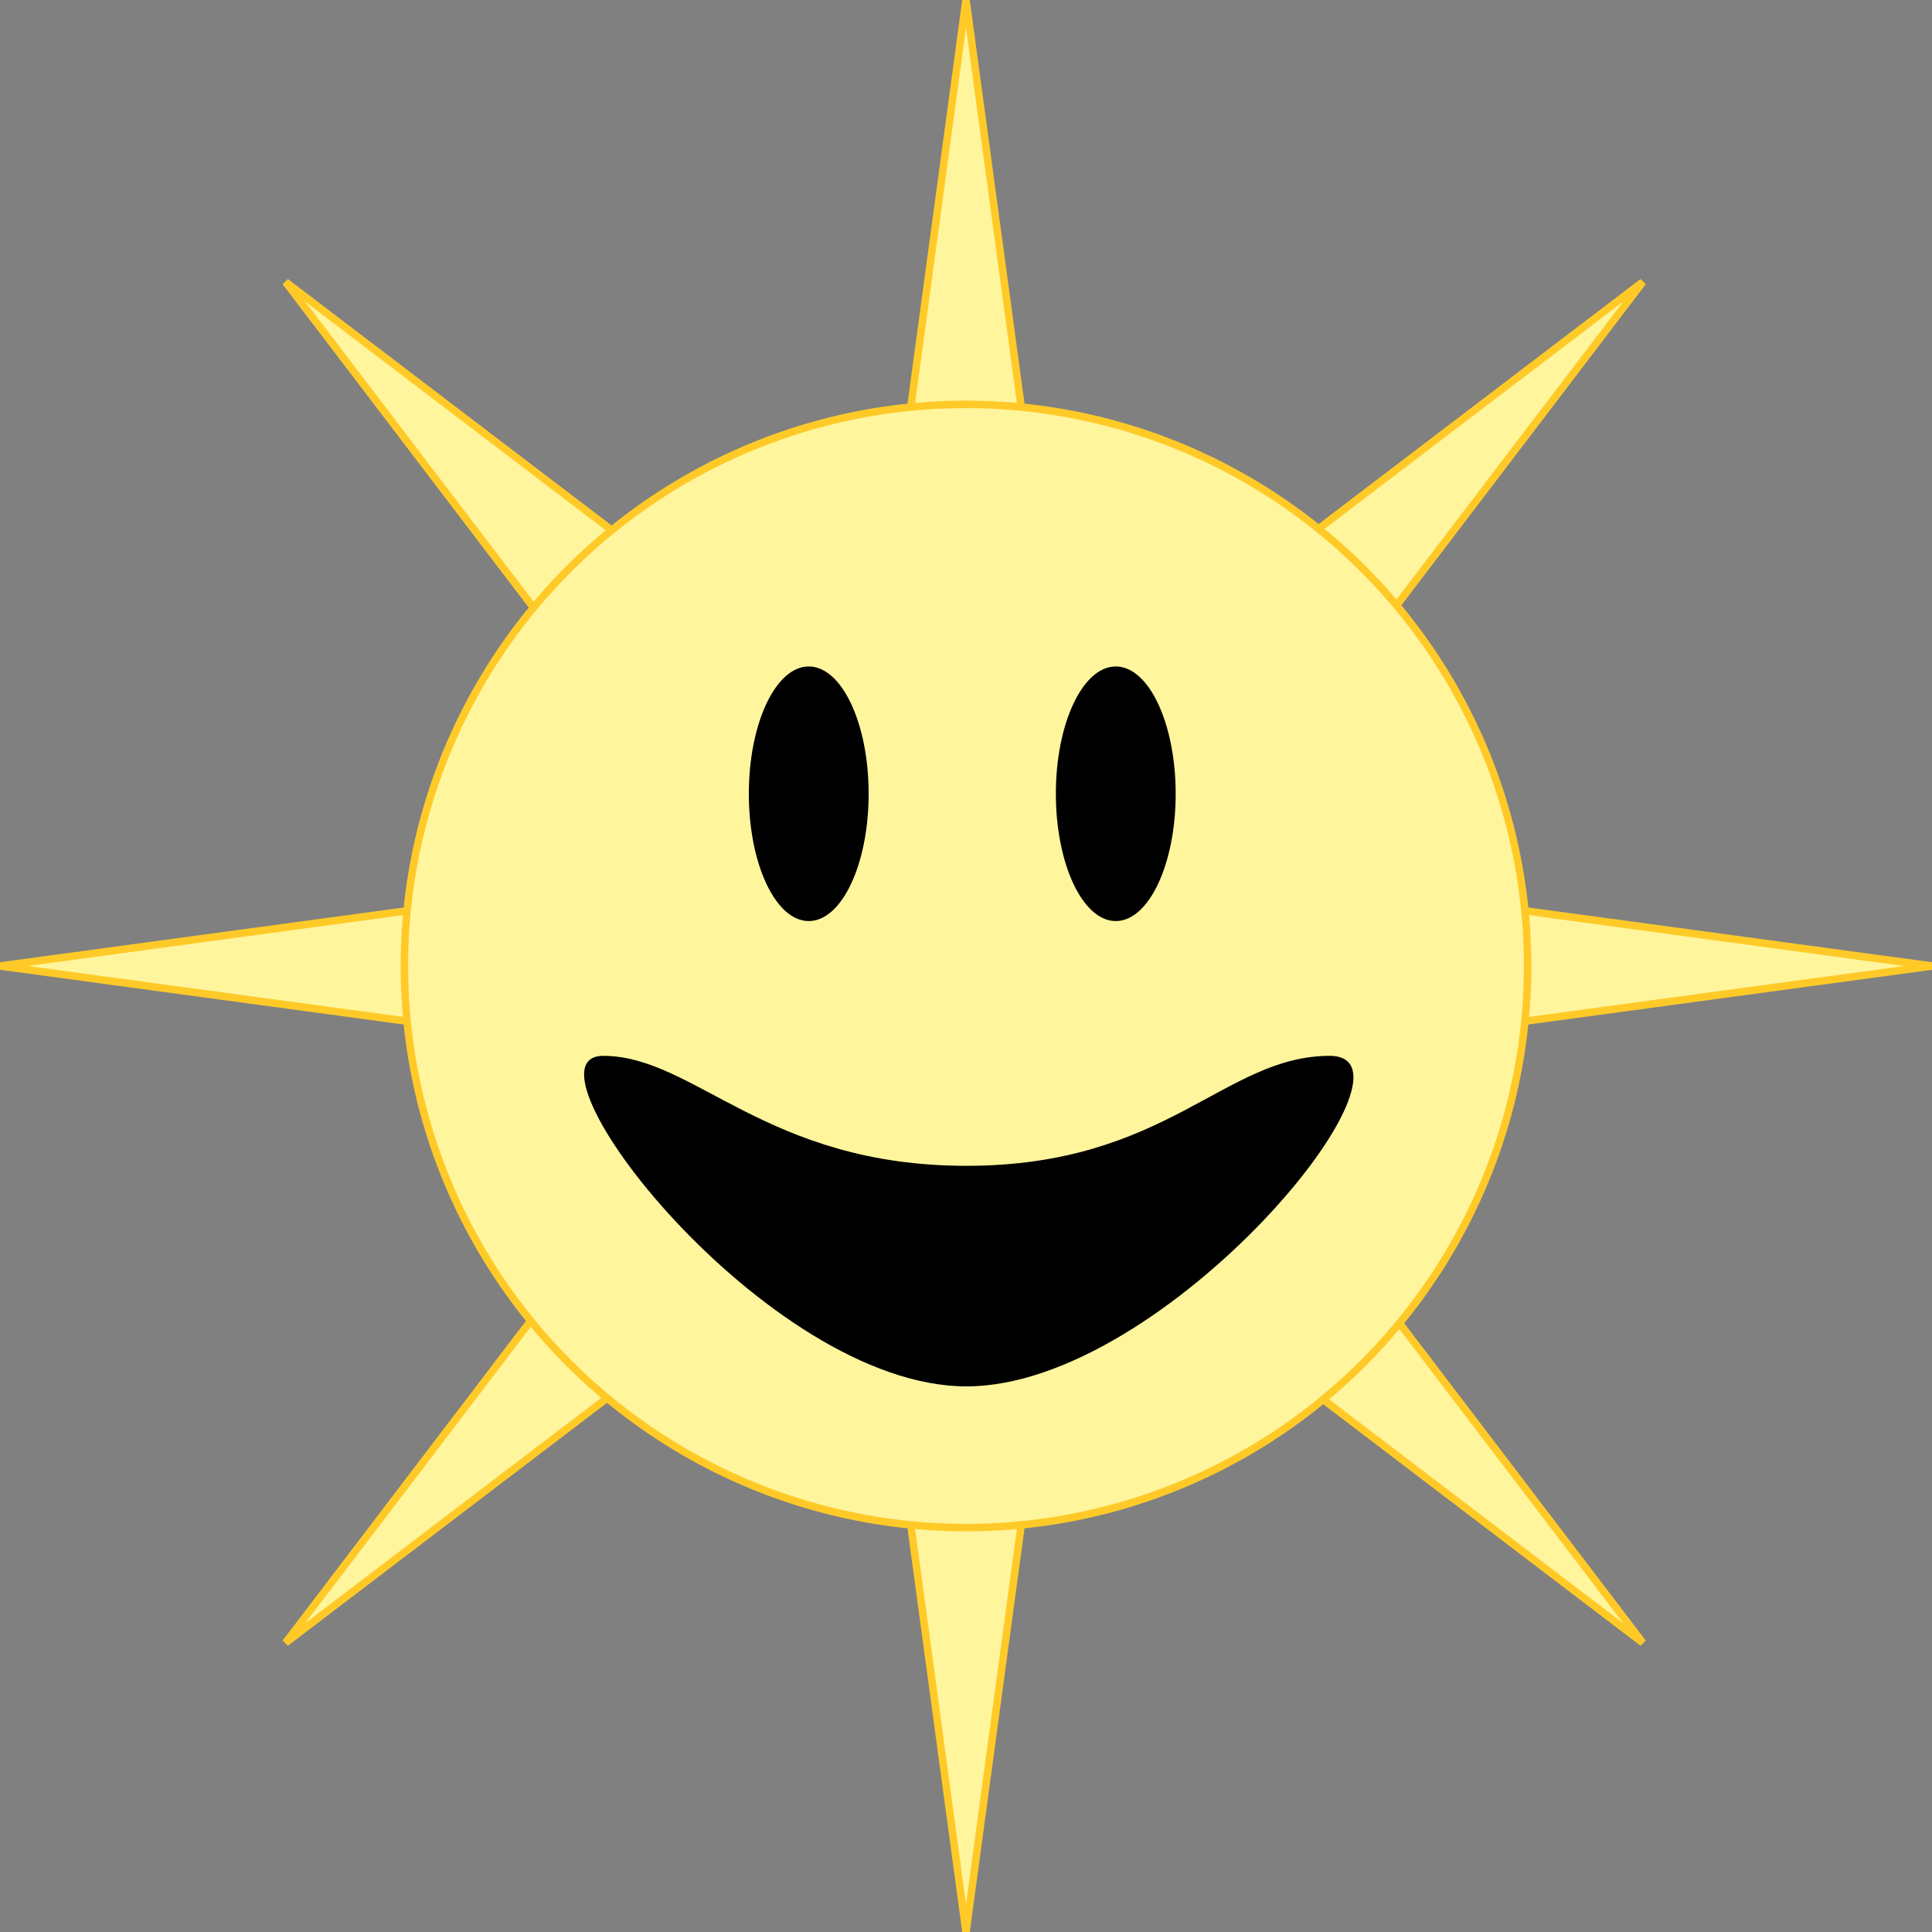 <?xml version="1.0" encoding="UTF-8"?>
<svg width="258px" height="258px" viewBox="0 0 258 258" version="1.1" xmlns="http://www.w3.org/2000/svg" xmlns:xlink="http://www.w3.org/1999/xlink">
    <rect x="0" y="0" width="258" height="258" fill="#808080" stroke="none"/>
    <!-- Generator: Sketch 47.1 (45422) - http://www.bohemiancoding.com/sketch -->
    <title>icon</title>
    <desc>Created with Sketch.</desc>
    <defs></defs>
    <g id="Page-1" stroke="none" stroke-width="1" fill="none" fill-rule="evenodd">
        <g id="A6" transform="translate(-20, -81)">
            <g id="icon" transform="translate(20, 81)">
                <g id="Sun" stroke="#FFCA28" stroke-width="1" fill="#FFF59D">
                    <polygon id="Triangle" points="129 0 137 59 121 59"></polygon>
                    <polygon id="Triangle" transform="translate(198.517, 58.517) rotate(45) translate(-198.517, -58.517) " points="198.517 29.017 206.517 88.017 190.517 88.017"></polygon>
                    <polygon id="Triangle" transform="translate(59, 58.517) scale(-1, 1) rotate(45) translate(-59, -58.517) " points="59 29.017 67 88.017 51 88.017"></polygon>
                    <polygon id="Triangle" transform="translate(198.517, 198.517) scale(1, -1) rotate(45) translate(-198.517, -198.517) " points="198.517 169.017 206.517 228.017 190.517 228.017"></polygon>
                    <polygon id="Triangle" transform="translate(59, 198.517) scale(-1, -1) rotate(45) translate(-59, -198.517) " points="59 169.017 67 228.017 51 228.017"></polygon>
                    <polygon id="Triangle" transform="translate(228.5, 129) rotate(90) translate(-228.5, -129) " points="228.5 99.5 236.5 158.5 220.5 158.5"></polygon>
                    <polygon id="Triangle" transform="translate(29.5, 129) scale(-1, 1) rotate(90) translate(-29.5, -129) " points="29.5 99.5 37.5 158.5 21.5 158.5"></polygon>
                    <polygon id="Triangle" transform="translate(129, 228.5) scale(1, -1) translate(-129, -228.5) " points="129 199 137 258 121 258"></polygon>
                    <circle id="Oval" cx="129" cy="129" r="75"></circle>
                </g>
                <path d="M129.057,185.138 C155.843,185.138 191.663,141 177.557,141 C163.452,141 155.843,155.684 129.057,155.684 C102.272,155.684 92.747,141 80.557,141 C68.368,141 102.272,185.138 129.057,185.138 Z" id="Oval-2" fill="#000000"></path>
                <ellipse id="Oval" fill="#000000" cx="108" cy="106" rx="8" ry="17"></ellipse>
                <ellipse id="Oval" fill="#000000" cx="149" cy="106" rx="8" ry="17"></ellipse>
            </g>
        </g>
    </g>
</svg>
